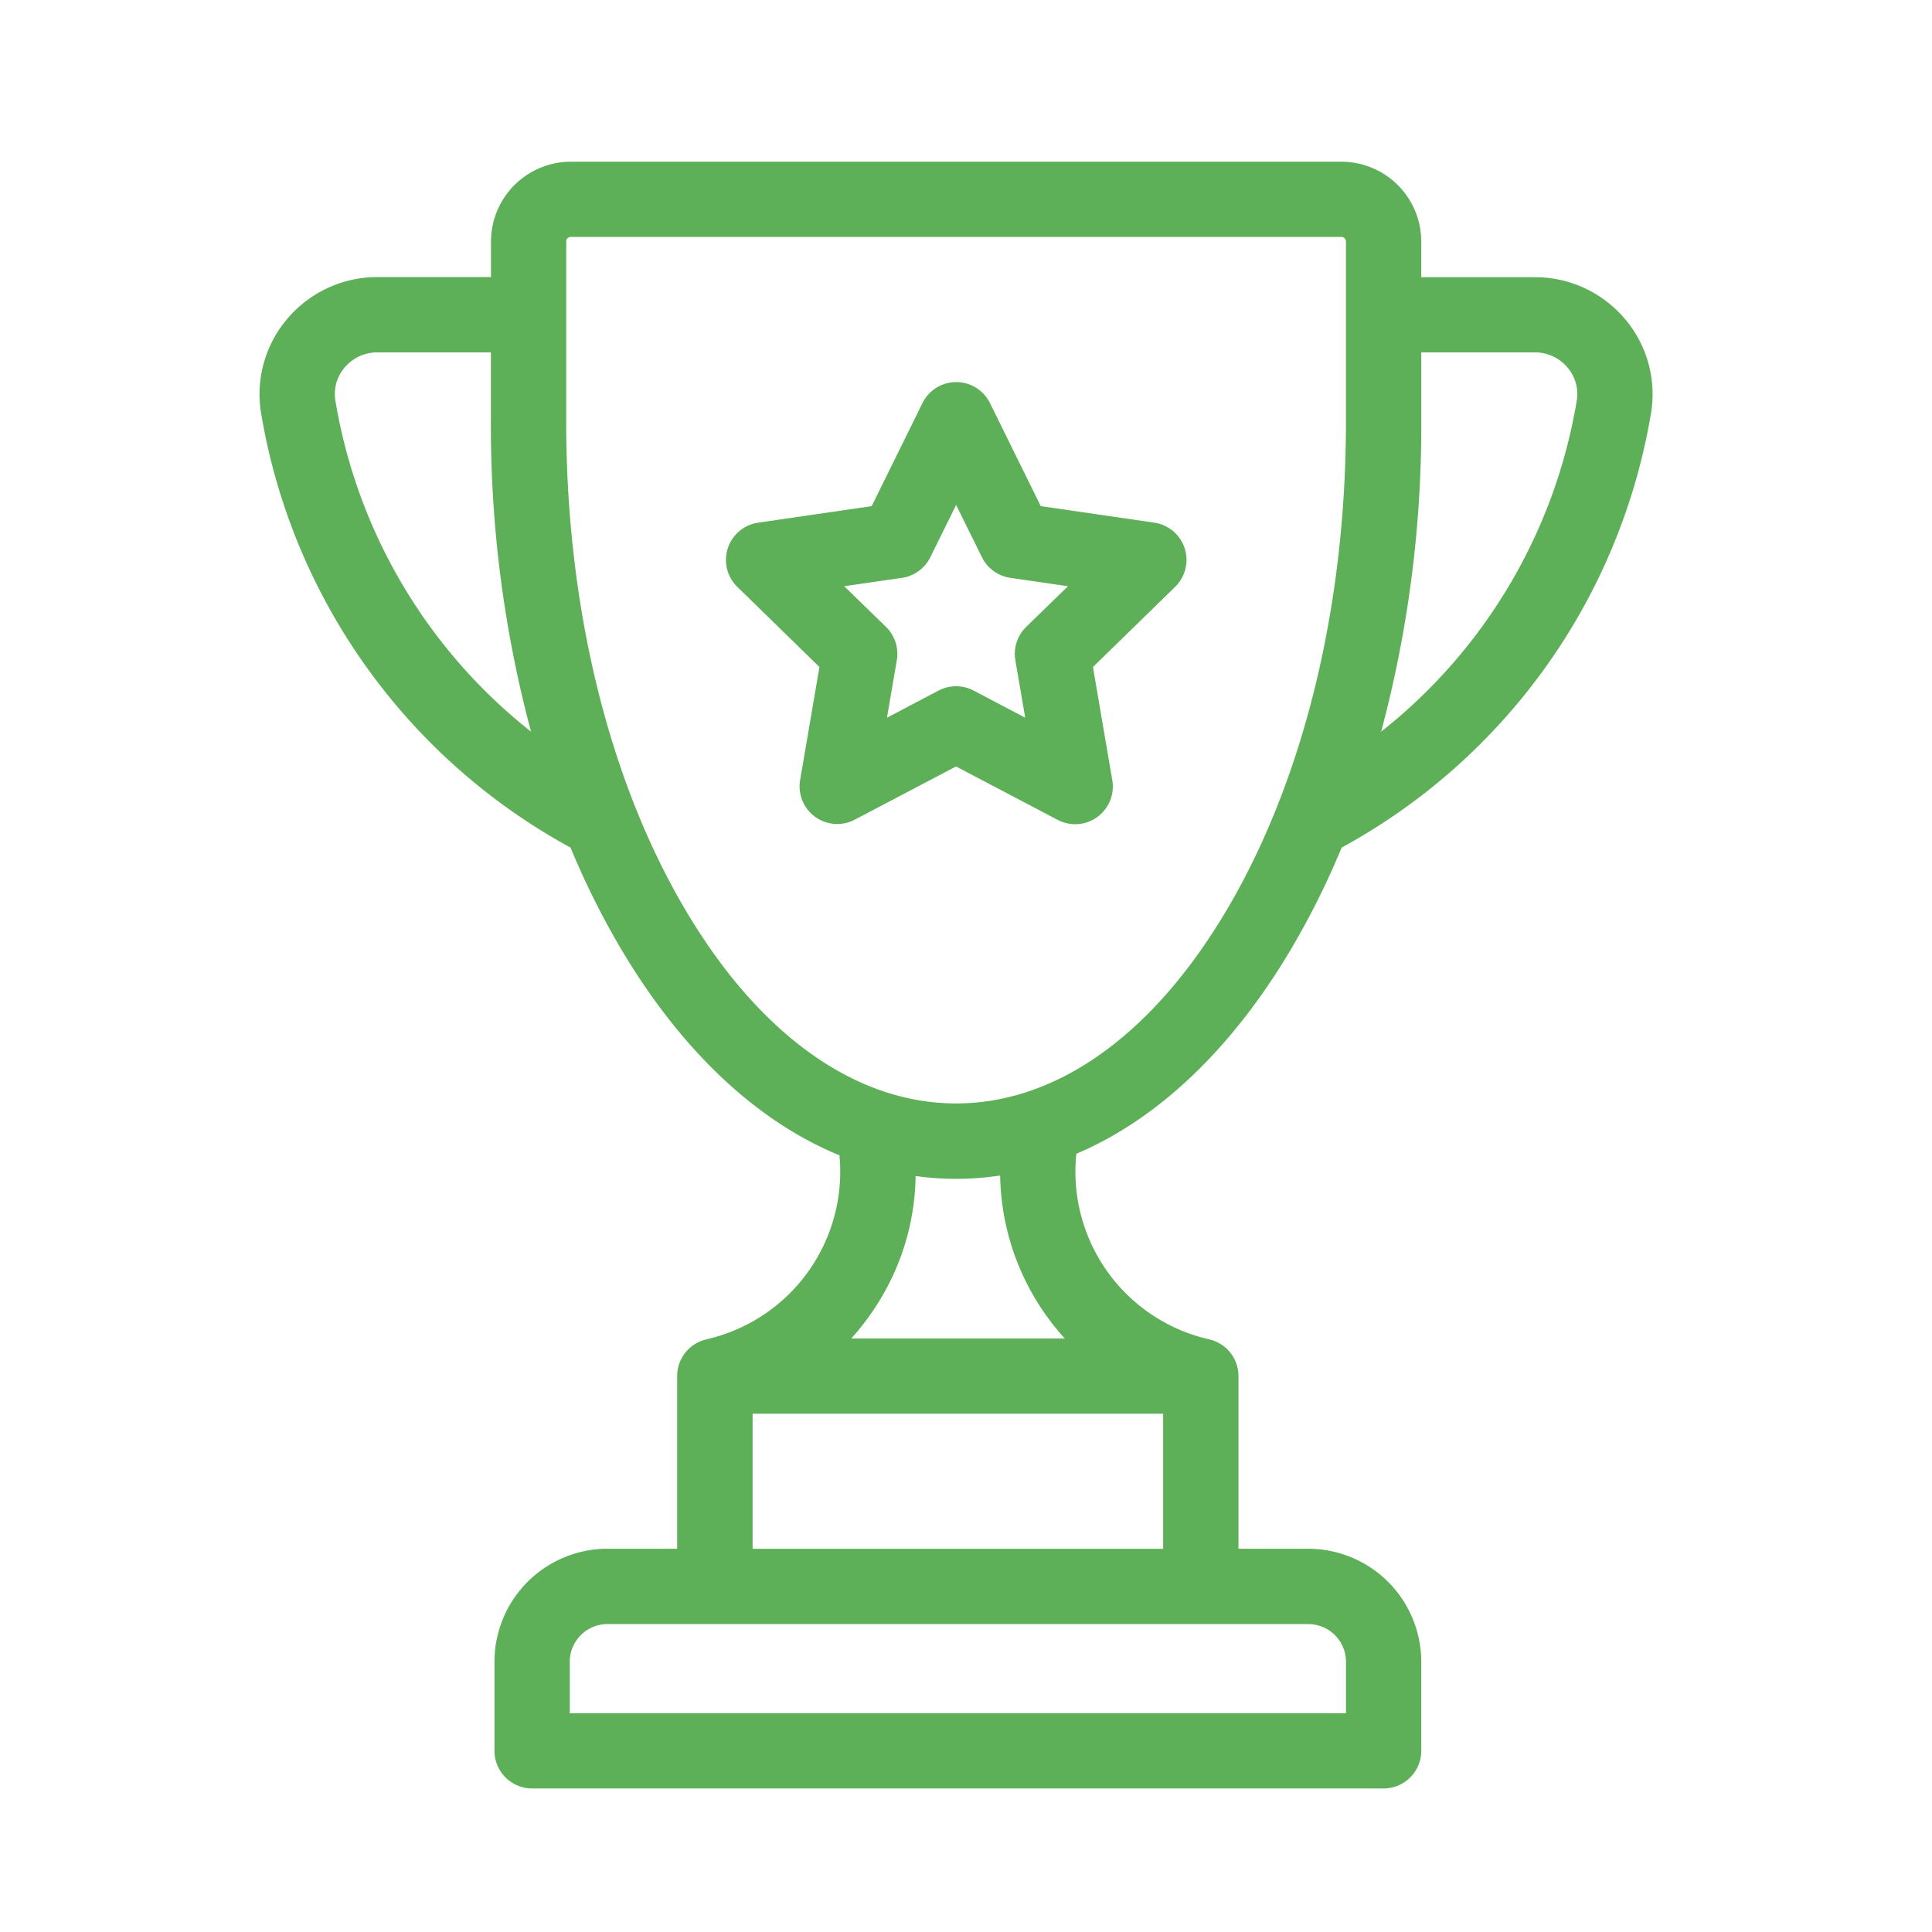 <svg xmlns="http://www.w3.org/2000/svg" xmlns:xlink="http://www.w3.org/1999/xlink" width="80" height="80" viewBox="0 0 80 80">
  <defs>
    <clipPath id="clip-path">
      <circle id="Ellipse_9" data-name="Ellipse 9" cx="40" cy="40" r="40" transform="translate(56 24)" fill="#fff" stroke="#707070" stroke-width="1"/>
    </clipPath>
  </defs>
  <g id="Group_32" data-name="Group 32" transform="translate(-1248 8904)">
    <g id="Mask_Group_20" data-name="Mask Group 20" transform="translate(1192 -8928)" clip-path="url(#clip-path)">
      <g id="trophy" transform="translate(61 30.697)">
        <g id="Group_29" data-name="Group 29" transform="translate(5.748)">
          <g id="Group_28" data-name="Group 28">
            <path id="Path_159" data-name="Path 159" d="M62.277,6.5a4.874,4.874,0,0,0-3.719-1.72H53.851V3.3a3.308,3.308,0,0,0-3.3-3.3H18.631a3.308,3.308,0,0,0-3.3,3.3V4.776H10.62A4.874,4.874,0,0,0,6.9,6.5a4.815,4.815,0,0,0-1.091,3.9A25.224,25.224,0,0,0,18.625,28.4a33.263,33.263,0,0,0,2.106,4.222c2.5,4.207,5.608,7.114,9.029,8.52a7.121,7.121,0,0,1-5.5,7.618l-.02.006a1.558,1.558,0,0,0-1.2,1.515v7.152H20.152a4.682,4.682,0,0,0-4.677,4.677V65.8a1.559,1.559,0,0,0,1.559,1.559H52.292A1.559,1.559,0,0,0,53.851,65.8V62.111a4.682,4.682,0,0,0-4.677-4.677H46.282V50.282a1.558,1.558,0,0,0-1.2-1.516l-.019-.005a7.115,7.115,0,0,1-5.493-7.683c3.361-1.429,6.415-4.31,8.878-8.455A33.279,33.279,0,0,0,50.554,28.4,25.225,25.225,0,0,0,63.368,10.393,4.814,4.814,0,0,0,62.277,6.5ZM8.888,9.893a1.68,1.68,0,0,1,.388-1.377,1.761,1.761,0,0,1,1.344-.622h4.707v2.868A48.989,48.989,0,0,0,16.989,23.6,22.078,22.078,0,0,1,8.888,9.893Zm40.287,50.66a1.561,1.561,0,0,1,1.559,1.559v2.132H18.593V62.111a1.561,1.561,0,0,1,1.559-1.559Zm-6.011-8.711v5.593h-17V51.841ZM30.252,48.723A10.322,10.322,0,0,0,31.3,47.347,10.142,10.142,0,0,0,32.914,42a12.224,12.224,0,0,0,3.5-.021,10.263,10.263,0,0,0,2.677,6.748H30.252Zm20.481-37.96c0,7.681-1.764,14.879-4.966,20.268-3.051,5.135-7.021,7.963-11.177,7.963s-8.127-2.828-11.179-7.963c-3.2-5.389-4.966-12.587-4.966-20.268V3.3a.186.186,0,0,1,.186-.186H50.547a.186.186,0,0,1,.186.186Zm9.557-.87A22.079,22.079,0,0,1,52.19,23.6a48.992,48.992,0,0,0,1.662-12.838V7.894h4.707a1.761,1.761,0,0,1,1.344.622A1.68,1.68,0,0,1,60.29,9.893Z" transform="translate(-5.748)" fill="#5db057"/>
          </g>
        </g>
        <g id="Group_31" data-name="Group 31" transform="translate(25.048 9.129)">
          <g id="Group_30" data-name="Group 30">
            <path id="Path_160" data-name="Path 160" d="M47.675,17.719a1.56,1.56,0,0,0-1.259-1.061l-4.7-.684-2.1-4.263a1.559,1.559,0,0,0-2.8,0l-2.1,4.263-4.7.684a1.559,1.559,0,0,0-.864,2.659l3.4,3.318-.8,4.685A1.559,1.559,0,0,0,34,28.965l4.208-2.212,4.208,2.212a1.559,1.559,0,0,0,2.262-1.644l-.8-4.685,3.4-3.318A1.559,1.559,0,0,0,47.675,17.719Zm-6.562,3.256a1.559,1.559,0,0,0-.448,1.38l.408,2.38-2.137-1.124a1.56,1.56,0,0,0-1.451,0l-2.137,1.124.408-2.38a1.559,1.559,0,0,0-.448-1.38l-1.729-1.685,2.39-.347a1.559,1.559,0,0,0,1.174-.853l1.069-2.165,1.069,2.165a1.559,1.559,0,0,0,1.174.853l2.389.347Z" transform="translate(-28.669 -10.842)" fill="#5db057"/>
          </g>
        </g>
      </g>
    </g>
    <rect id="Rectangle_211" data-name="Rectangle 211" width="80" height="80" transform="translate(1248 -8904)" fill="none"/>
  </g>
</svg>

